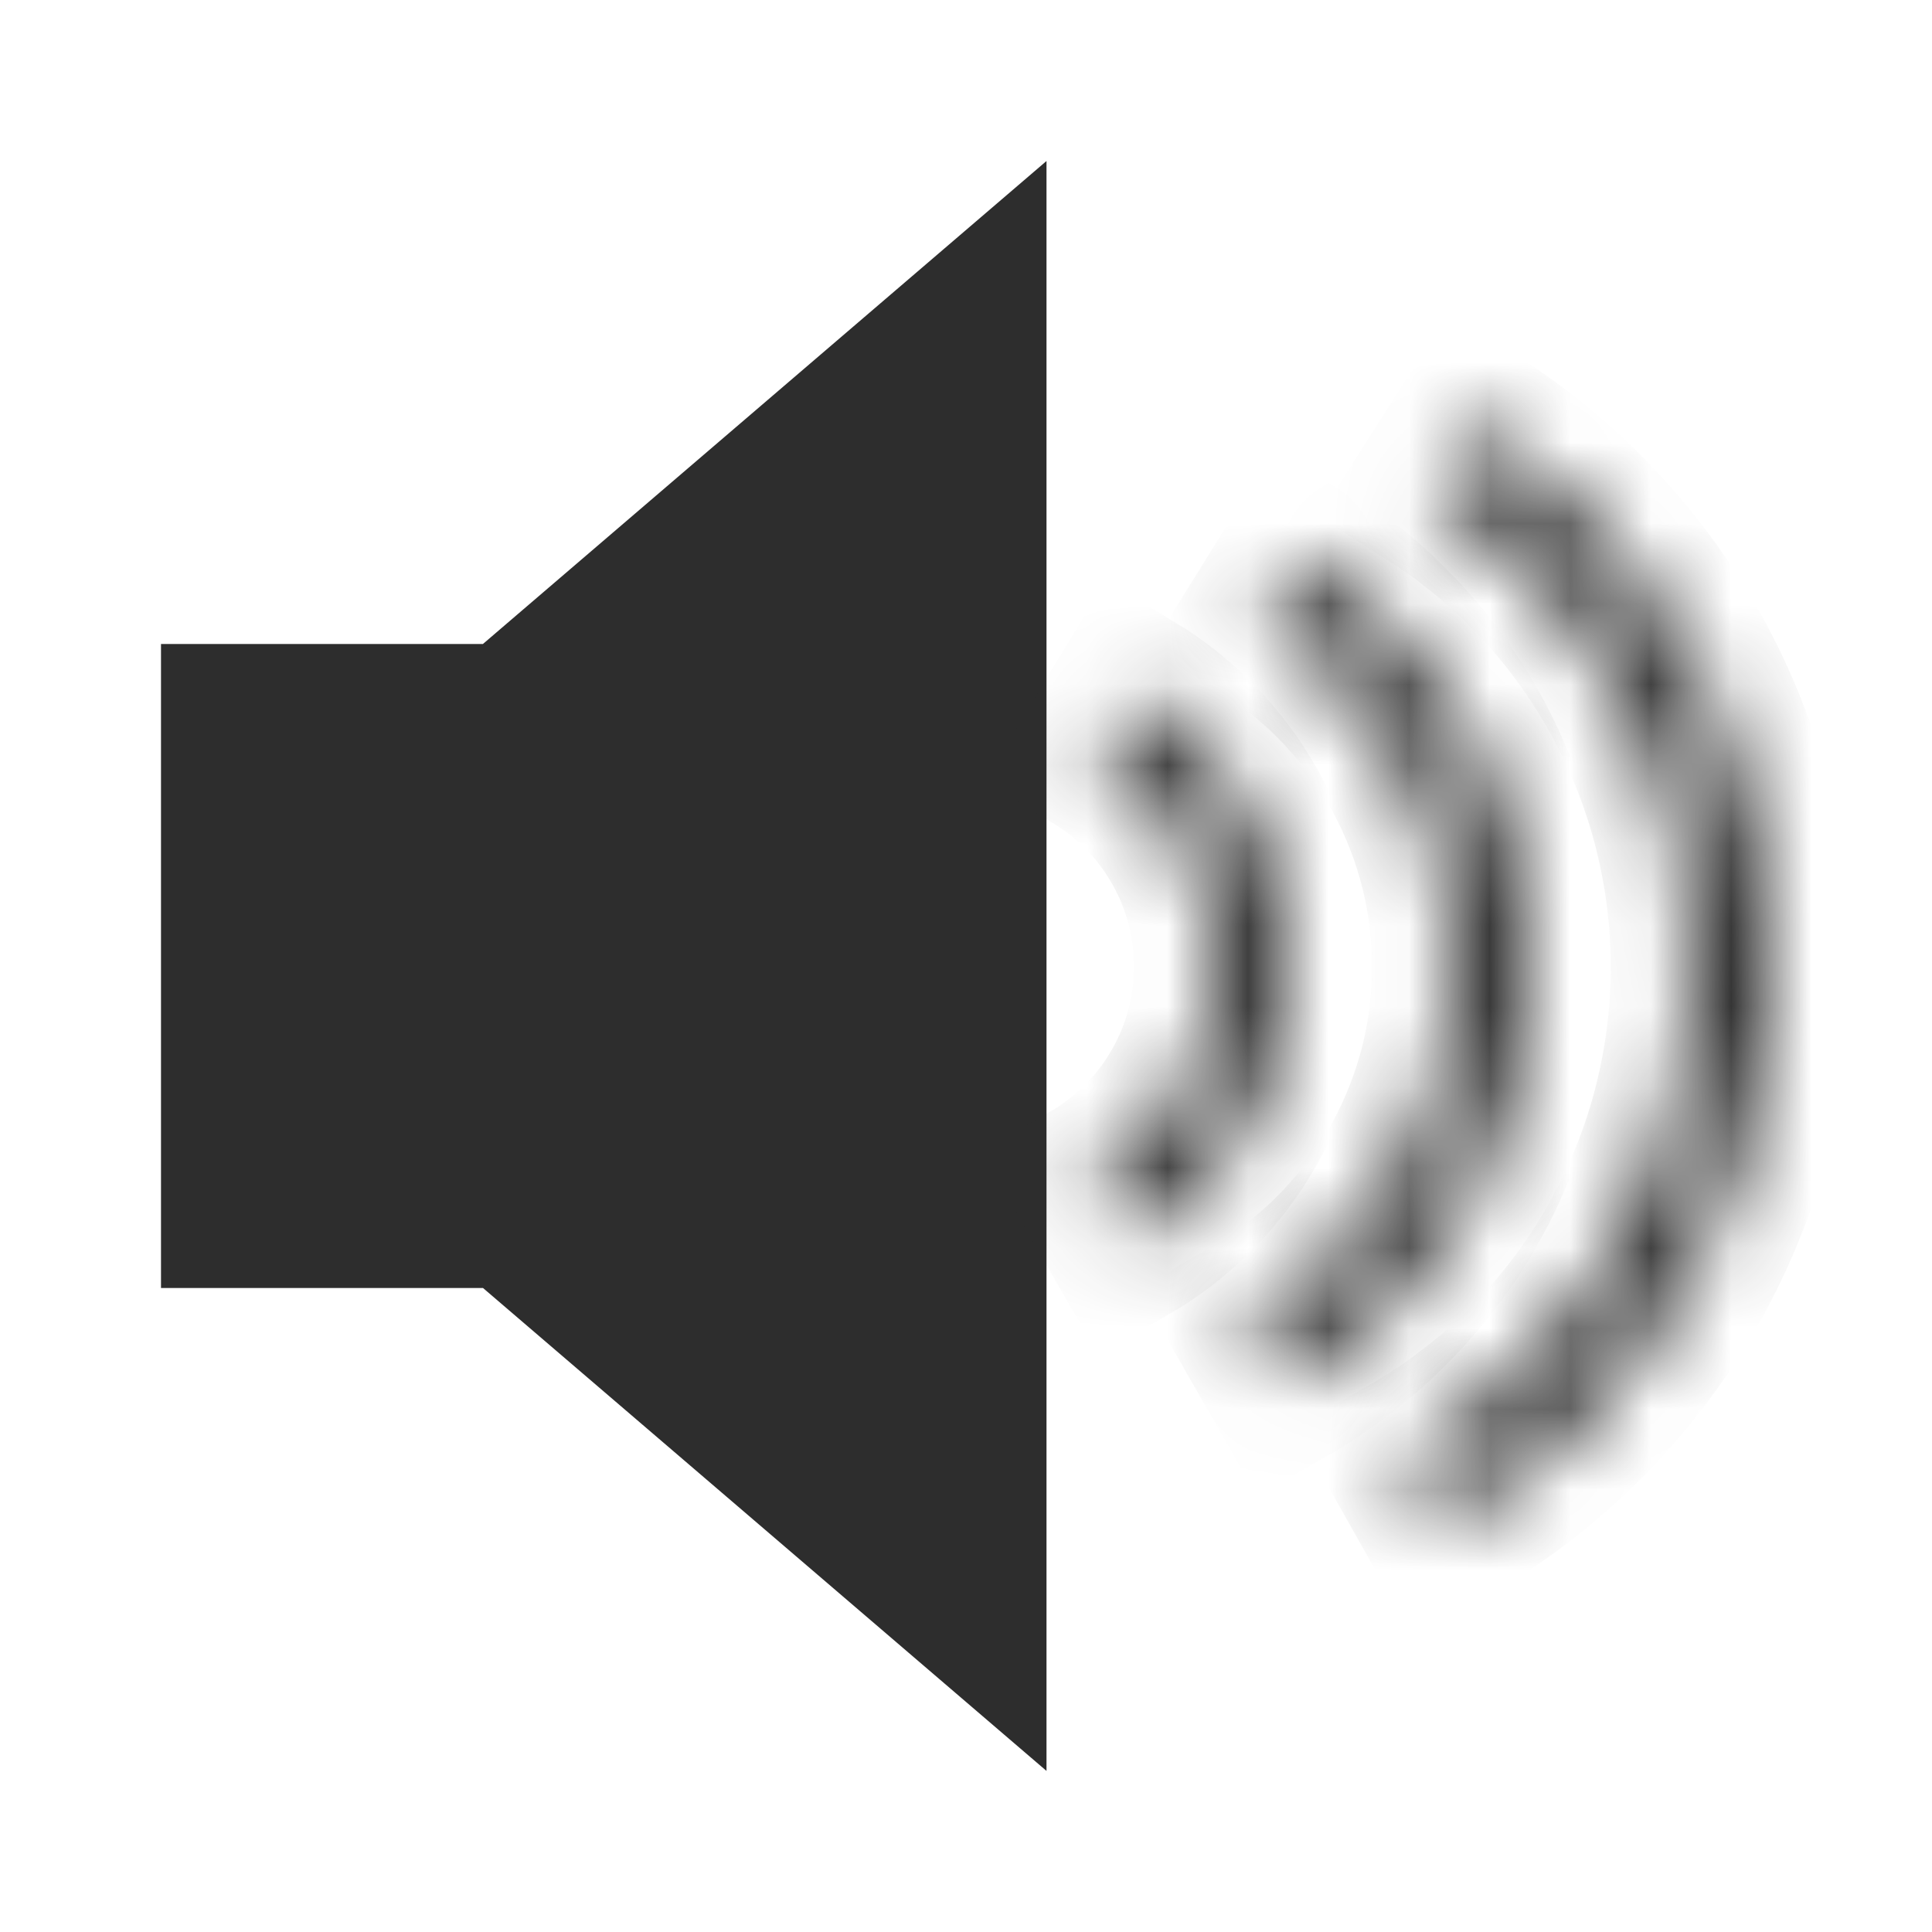 <svg width="24" height="24" viewBox="0 0 24 24" fill="none" xmlns="http://www.w3.org/2000/svg">
<rect width="24" height="24" fill="white"/>
<rect x="2.5" y="8.5" width="3" height="7" fill="#2D2D2D" stroke="#2D2D2D"/>
<path d="M12.5 20.912L6.5 15.77V8.229L12.5 3.087V20.912Z" fill="#2D2D2D" stroke="#2D2D2D"/>
<mask id="path-3-inside-1_74_284" fill="white">
<path d="M14.012 15.467C14.613 15.119 15.113 14.62 15.463 14.02C15.813 13.419 16 12.738 16.006 12.043C16.013 11.348 15.838 10.664 15.499 10.057C15.161 9.45 14.67 8.942 14.075 8.583L13.599 9.37C14.057 9.647 14.435 10.038 14.696 10.505C14.957 10.973 15.092 11.5 15.087 12.035C15.082 12.57 14.938 13.094 14.668 13.557C14.399 14.019 14.014 14.403 13.551 14.672L14.012 15.467Z"/>
</mask>
<path d="M14.012 15.467C14.613 15.119 15.113 14.62 15.463 14.02C15.813 13.419 16 12.738 16.006 12.043C16.013 11.348 15.838 10.664 15.499 10.057C15.161 9.45 14.67 8.942 14.075 8.583L13.599 9.37C14.057 9.647 14.435 10.038 14.696 10.505C14.957 10.973 15.092 11.5 15.087 12.035C15.082 12.57 14.938 13.094 14.668 13.557C14.399 14.019 14.014 14.403 13.551 14.672L14.012 15.467Z" fill="#2D2D2D" stroke="#2D2D2D" stroke-width="2" mask="url(#path-3-inside-1_74_284)"/>
<mask id="path-4-inside-2_74_284" fill="white">
<path d="M15.986 17.22C16.888 16.704 17.641 15.963 18.171 15.07C18.701 14.176 18.989 13.16 19.009 12.121C19.028 11.083 18.777 10.057 18.281 9.144C17.785 8.231 17.06 7.463 16.178 6.914L15.668 7.734C16.409 8.194 17.017 8.839 17.433 9.605C17.85 10.371 18.06 11.232 18.044 12.104C18.028 12.975 17.785 13.828 17.341 14.578C16.896 15.328 16.264 15.949 15.507 16.382L15.986 17.22Z"/>
</mask>
<path d="M15.986 17.22C16.888 16.704 17.641 15.963 18.171 15.07C18.701 14.176 18.989 13.16 19.009 12.121C19.028 11.083 18.777 10.057 18.281 9.144C17.785 8.231 17.06 7.463 16.178 6.914L15.668 7.734C16.409 8.194 17.017 8.839 17.433 9.605C17.85 10.371 18.06 11.232 18.044 12.104C18.028 12.975 17.785 13.828 17.341 14.578C16.896 15.328 16.264 15.949 15.507 16.382L15.986 17.22Z" fill="#2D2D2D" stroke="#2D2D2D" stroke-width="2" mask="url(#path-4-inside-2_74_284)"/>
<mask id="path-5-inside-3_74_284" fill="white">
<path d="M17.94 18.983C19.144 18.304 20.152 17.325 20.866 16.141C21.579 14.956 21.974 13.607 22.01 12.225C22.047 10.843 21.725 9.475 21.075 8.254C20.425 7.034 19.47 6.002 18.303 5.261L17.765 6.108C18.786 6.756 19.621 7.658 20.189 8.726C20.758 9.793 21.039 10.99 21.007 12.198C20.975 13.407 20.63 14.587 20.006 15.623C19.383 16.659 18.501 17.515 17.447 18.109L17.94 18.983Z"/>
</mask>
<path d="M17.94 18.983C19.144 18.304 20.152 17.325 20.866 16.141C21.579 14.956 21.974 13.607 22.01 12.225C22.047 10.843 21.725 9.475 21.075 8.254C20.425 7.034 19.47 6.002 18.303 5.261L17.765 6.108C18.786 6.756 19.621 7.658 20.189 8.726C20.758 9.793 21.039 10.99 21.007 12.198C20.975 13.407 20.63 14.587 20.006 15.623C19.383 16.659 18.501 17.515 17.447 18.109L17.94 18.983Z" fill="#2D2D2D" stroke="#2D2D2D" stroke-width="2" mask="url(#path-5-inside-3_74_284)"/>
</svg>
